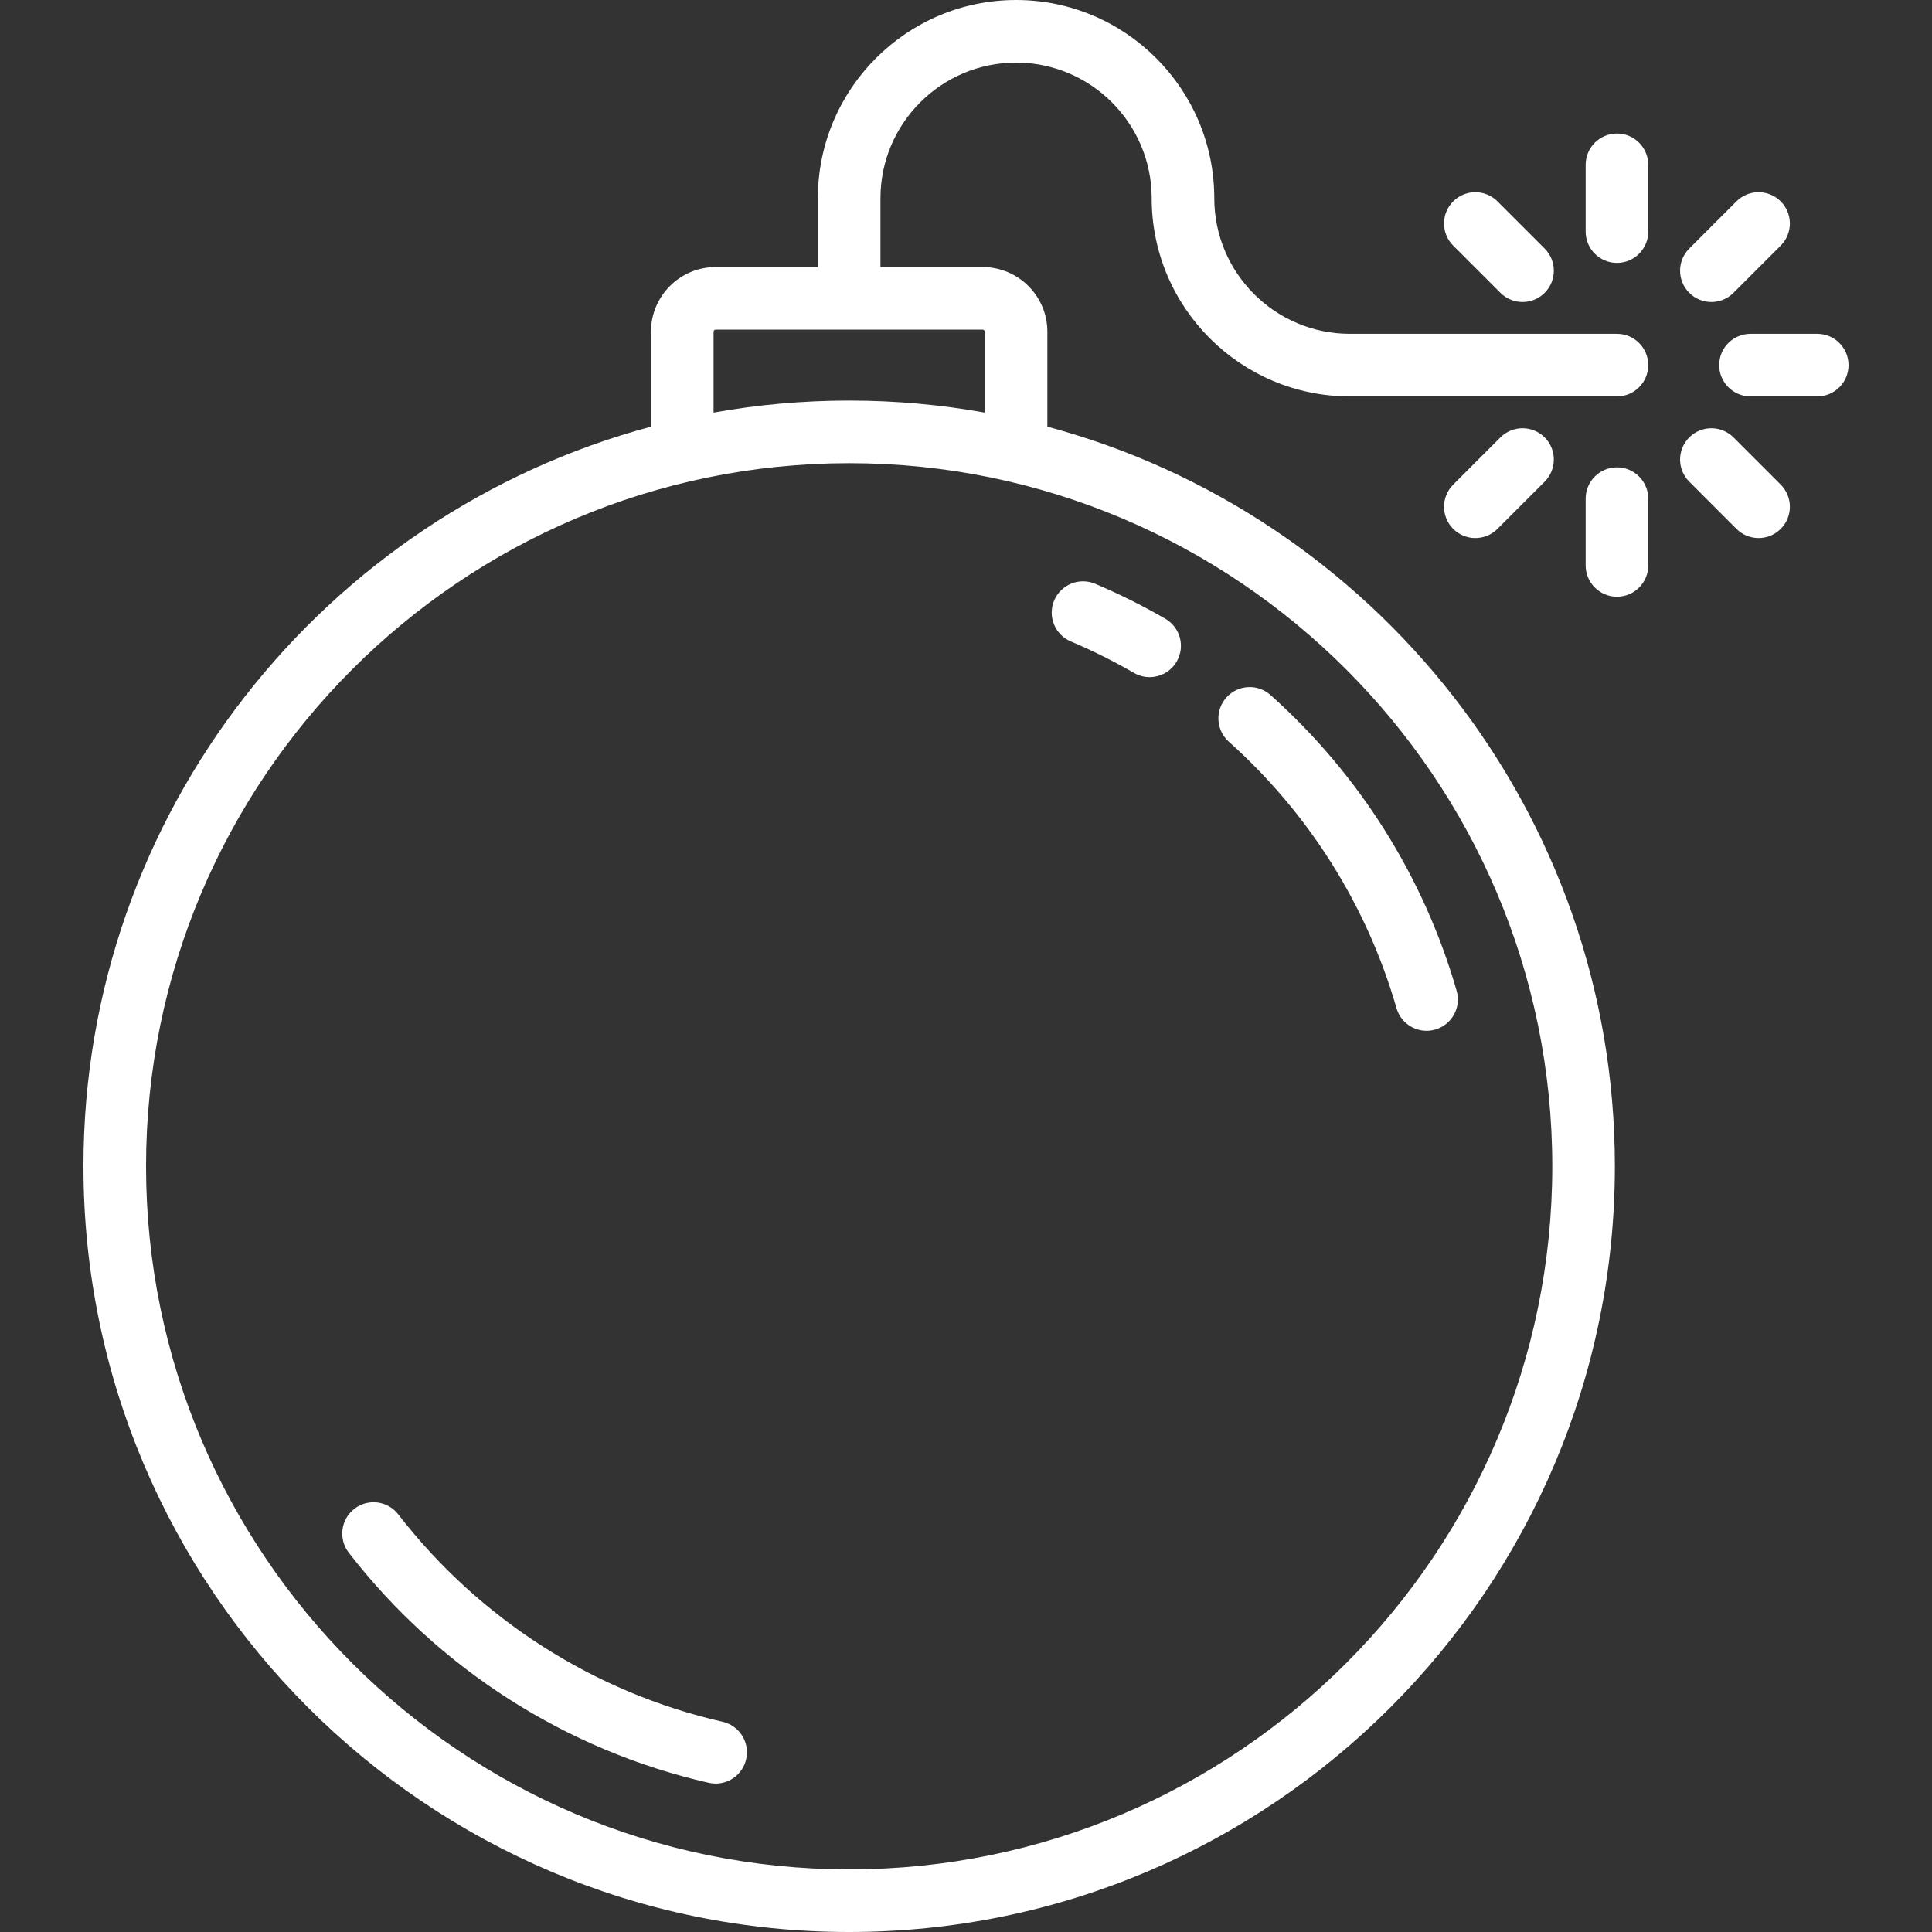 <?xml version="1.0" encoding="iso-8859-1"?>
<!-- Generator: Adobe Illustrator 19.0.0, SVG Export Plug-In . SVG Version: 6.00 Build 0)  -->
<svg xmlns="http://www.w3.org/2000/svg" xmlns:xlink="http://www.w3.org/1999/xlink" version="1.1" id="Layer_1" x="0px" y="0px" viewBox="0 0 512 512" style="enable-background:new 0 0 512 512;" xml:space="preserve" width="512px" height="512px">
<rect x="0" y="0" width="512" height="512" fill="#333333" stroke="none"/>
<g>
	<g>
		<path d="M428.51,88.466h-70.773c-19.817,0-35.94-16.122-35.94-35.94C321.797,23.564,298.233,0,269.27,0    s-52.527,23.564-52.527,52.527v18.246H189.65c-9.452,0-17.14,7.689-17.14,17.14v25.154C86,136.272,22.117,215.35,22.117,309.08    c0,111.89,91.03,202.92,202.92,202.92s202.92-91.03,202.92-202.92c0-93.73-63.884-172.808-150.393-196.012V87.914    c0-9.452-7.689-17.14-17.14-17.14H233.33V52.527c0-19.818,16.123-35.94,35.939-35.94s35.94,16.122,35.94,35.94    c0,28.963,23.564,52.527,52.527,52.527h70.773c4.58,0,8.294-3.713,8.294-8.294C436.803,92.18,433.09,88.466,428.51,88.466z     M411.369,309.08c0,102.744-83.589,186.333-186.333,186.333S38.704,411.824,38.704,309.08s83.589-186.333,186.333-186.333    S411.369,206.336,411.369,309.08z M260.423,87.361c0.305,0,0.553,0.249,0.553,0.553v21.434    c-11.668-2.094-23.678-3.188-35.94-3.188c-12.261,0-24.272,1.094-35.94,3.188V87.914c0-0.304,0.248-0.553,0.553-0.553H260.423z" fill="#FFFFFF"/>
	</g>
</g>
<g>
	<g>
		<path d="M481.59,88.466h-17.693c-4.58,0-8.294,3.713-8.294,8.294c0,4.58,3.713,8.294,8.294,8.294h17.693    c4.58,0,8.294-3.713,8.294-8.294C489.883,92.18,486.17,88.466,481.59,88.466z" fill="#FFFFFF"/>
	</g>
</g>
<g>
	<g>
		<path d="M428.51,35.387c-4.58,0-8.294,3.713-8.294,8.294v17.693c0,4.58,3.713,8.294,8.294,8.294c4.58,0,8.294-3.713,8.294-8.294    V43.68C436.803,39.1,433.09,35.387,428.51,35.387z" fill="#FFFFFF"/>
	</g>
</g>
<g>
	<g>
		<path d="M428.51,123.853c-4.58,0-8.294,3.713-8.294,8.294v17.693c0,4.58,3.713,8.294,8.294,8.294c4.58,0,8.294-3.713,8.294-8.294    v-17.693C436.803,127.567,433.09,123.853,428.51,123.853z" fill="#FFFFFF"/>
	</g>
</g>
<g>
	<g>
		<path d="M471.907,128.427l-12.51-12.509c-3.239-3.239-8.491-3.239-11.728,0c-3.239,3.239-3.239,8.491,0,11.728l12.51,12.51    c1.619,1.62,3.742,2.43,5.864,2.43c2.122,0,4.245-0.81,5.864-2.43C475.146,136.917,475.146,131.666,471.907,128.427z" fill="#FFFFFF"/>
	</g>
</g>
<g>
	<g>
		<path d="M409.351,65.874l-12.51-12.51c-3.239-3.24-8.491-3.239-11.728,0c-3.239,3.239-3.239,8.491,0,11.73l12.51,12.509    c1.619,1.62,3.742,2.43,5.864,2.43c2.122,0,4.245-0.809,5.864-2.43C412.59,74.364,412.59,69.112,409.351,65.874z" fill="#FFFFFF"/>
	</g>
</g>
<g>
	<g>
		<path d="M409.351,115.919c-3.238-3.239-8.49-3.24-11.728-0.001l-12.51,12.51c-3.239,3.239-3.239,8.491,0,11.73    c1.619,1.619,3.742,2.43,5.864,2.43c2.122,0,4.245-0.81,5.864-2.43l12.51-12.51C412.59,124.408,412.59,119.157,409.351,115.919z" fill="#FFFFFF"/>
	</g>
</g>
<g>
	<g>
		<path d="M471.906,53.363c-3.239-3.239-8.491-3.239-11.728,0l-12.51,12.51c-3.239,3.239-3.239,8.491,0,11.728    c1.62,1.621,3.742,2.431,5.864,2.431s4.245-0.809,5.864-2.43l12.51-12.51C475.145,61.854,475.145,56.602,471.906,53.363z" fill="#FFFFFF"/>
	</g>
</g>
<g>
	<g>
		<path d="M308.818,163.968c-5.978-3.458-12.228-6.573-18.578-9.258c-4.218-1.784-9.084,0.19-10.869,4.408    c-1.784,4.22,0.189,9.086,4.409,10.87c5.717,2.418,11.347,5.224,16.731,8.339c1.308,0.756,2.736,1.116,4.146,1.116    c2.863,0,5.65-1.485,7.187-4.142C314.137,171.336,312.783,166.263,308.818,163.968z" fill="#FFFFFF"/>
	</g>
</g>
<g>
	<g>
		<path d="M191.486,456.286c-33.973-7.71-64.492-27.226-85.934-54.955c-2.802-3.623-8.01-4.289-11.634-1.487    c-3.624,2.802-4.29,8.011-1.487,11.634c23.792,30.768,57.667,52.425,95.386,60.984c0.618,0.14,1.235,0.208,1.843,0.208    c3.787,0,7.208-2.611,8.08-6.46C198.752,461.742,195.953,457.299,191.486,456.286z" fill="#FFFFFF"/>
	</g>
</g>
<g>
	<g>
		<path d="M386.029,262.575c-8.708-30.2-25.761-57.303-49.315-78.379c-3.414-3.054-8.658-2.765-11.711,0.65    c-3.055,3.413-2.765,8.655,0.649,11.71c21.228,18.996,36.594,43.414,44.438,70.615c1.048,3.634,4.364,5.998,7.965,5.998    c0.761,0,1.534-0.105,2.302-0.326C384.76,271.573,387.299,266.977,386.029,262.575z" fill="#FFFFFF"/>
	</g>
</g>
<g>
</g>
<g>
</g>
<g>
</g>
<g>
</g>
<g>
</g>
<g>
</g>
<g>
</g>
<g>
</g>
<g>
</g>
<g>
</g>
<g>
</g>
<g>
</g>
<g>
</g>
<g>
</g>
<g>
</g>
</svg>
